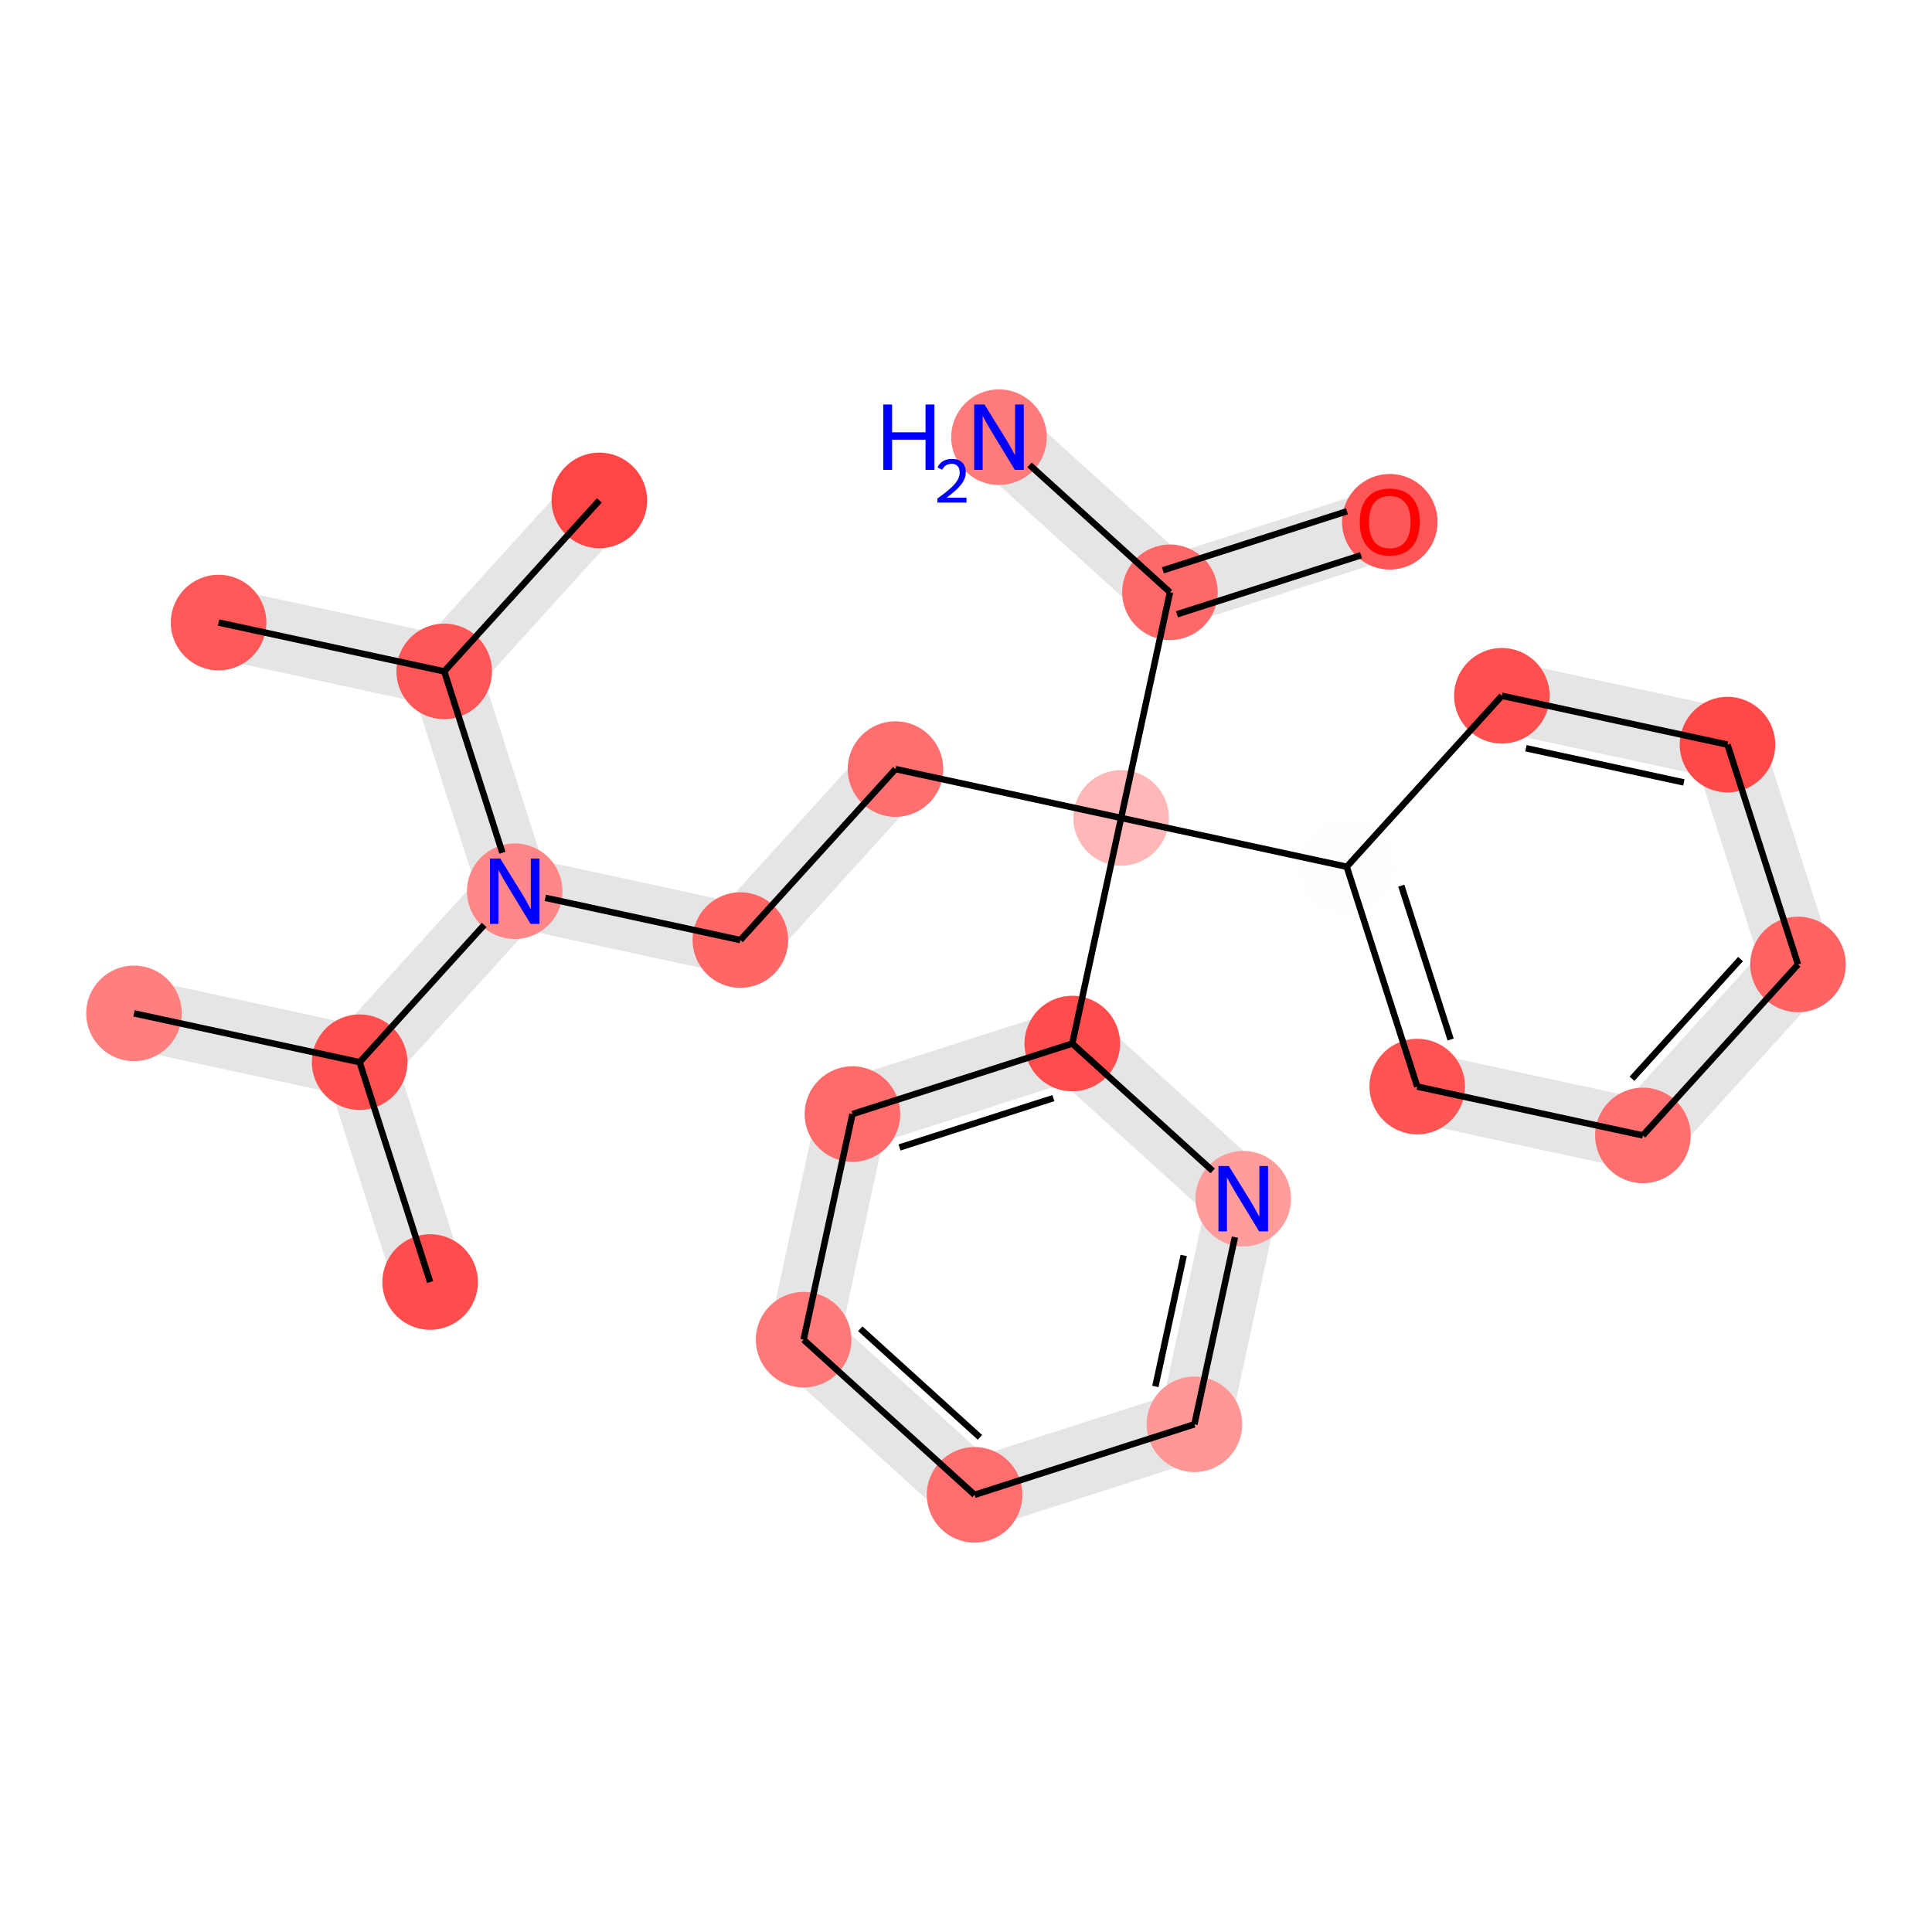 <?xml version='1.0' encoding='iso-8859-1'?>
<svg version='1.1' baseProfile='full'
              xmlns='http://www.w3.org/2000/svg'
                      xmlns:rdkit='http://www.rdkit.org/xml'
                      xmlns:xlink='http://www.w3.org/1999/xlink'
                  xml:space='preserve'
width='600px' height='600px' viewBox='0 0 600 600'>
<!-- END OF HEADER -->
<rect style='opacity:1.0;fill:#FFFFFF;stroke:none' width='600' height='600' x='0' y='0'> </rect>
<path d='M 39.488,324.519 L 109.56,339.688 L 113.807,320.068 L 43.735,304.899 Z' style='fill:#E5E5E5;fill-rule:evenodd;fill-opacity:1;stroke:#E5E5E5;stroke-width:2.0px;stroke-linecap:butt;stroke-linejoin:miter;stroke-opacity:1;' />
<path d='M 102.126,332.944 L 124.026,401.212 L 143.141,395.08 L 121.241,326.812 Z' style='fill:#E5E5E5;fill-rule:evenodd;fill-opacity:1;stroke:#E5E5E5;stroke-width:2.0px;stroke-linecap:butt;stroke-linejoin:miter;stroke-opacity:1;' />
<path d='M 119.118,336.622 L 167.29,283.522 L 152.422,270.033 L 104.25,323.134 Z' style='fill:#E5E5E5;fill-rule:evenodd;fill-opacity:1;stroke:#E5E5E5;stroke-width:2.0px;stroke-linecap:butt;stroke-linejoin:miter;stroke-opacity:1;' />
<path d='M 157.732,286.588 L 227.804,301.756 L 232.052,282.136 L 161.979,266.967 Z' style='fill:#E5E5E5;fill-rule:evenodd;fill-opacity:1;stroke:#E5E5E5;stroke-width:2.0px;stroke-linecap:butt;stroke-linejoin:miter;stroke-opacity:1;' />
<path d='M 237.362,298.69 L 285.534,245.59 L 270.666,232.102 L 222.494,285.202 Z' style='fill:#E5E5E5;fill-rule:evenodd;fill-opacity:1;stroke:#E5E5E5;stroke-width:2.0px;stroke-linecap:butt;stroke-linejoin:miter;stroke-opacity:1;' />
<path d='M 370.084,176.508 L 316.984,128.336 L 303.496,143.204 L 356.596,191.376 Z' style='fill:#E5E5E5;fill-rule:evenodd;fill-opacity:1;stroke:#E5E5E5;stroke-width:2.0px;stroke-linecap:butt;stroke-linejoin:miter;stroke-opacity:1;' />
<path d='M 366.406,193.5 L 434.675,171.6 L 428.543,152.484 L 360.274,174.384 Z' style='fill:#E5E5E5;fill-rule:evenodd;fill-opacity:1;stroke:#E5E5E5;stroke-width:2.0px;stroke-linecap:butt;stroke-linejoin:miter;stroke-opacity:1;' />
<path d='M 438.021,347.261 L 508.093,362.429 L 512.34,342.809 L 442.268,327.64 Z' style='fill:#E5E5E5;fill-rule:evenodd;fill-opacity:1;stroke:#E5E5E5;stroke-width:2.0px;stroke-linecap:butt;stroke-linejoin:miter;stroke-opacity:1;' />
<path d='M 517.65,359.363 L 565.822,306.263 L 550.954,292.775 L 502.782,345.875 Z' style='fill:#E5E5E5;fill-rule:evenodd;fill-opacity:1;stroke:#E5E5E5;stroke-width:2.0px;stroke-linecap:butt;stroke-linejoin:miter;stroke-opacity:1;' />
<path d='M 567.946,296.453 L 546.046,228.184 L 526.931,234.316 L 548.831,302.585 Z' style='fill:#E5E5E5;fill-rule:evenodd;fill-opacity:1;stroke:#E5E5E5;stroke-width:2.0px;stroke-linecap:butt;stroke-linejoin:miter;stroke-opacity:1;' />
<path d='M 538.612,221.44 L 468.54,206.272 L 464.293,225.892 L 534.365,241.061 Z' style='fill:#E5E5E5;fill-rule:evenodd;fill-opacity:1;stroke:#E5E5E5;stroke-width:2.0px;stroke-linecap:butt;stroke-linejoin:miter;stroke-opacity:1;' />
<path d='M 329.938,314.528 L 261.67,336.428 L 267.802,355.544 L 336.07,333.644 Z' style='fill:#E5E5E5;fill-rule:evenodd;fill-opacity:1;stroke:#E5E5E5;stroke-width:2.0px;stroke-linecap:butt;stroke-linejoin:miter;stroke-opacity:1;' />
<path d='M 254.925,343.862 L 239.757,413.934 L 259.377,418.182 L 274.546,348.11 Z' style='fill:#E5E5E5;fill-rule:evenodd;fill-opacity:1;stroke:#E5E5E5;stroke-width:2.0px;stroke-linecap:butt;stroke-linejoin:miter;stroke-opacity:1;' />
<path d='M 242.823,423.492 L 295.923,471.664 L 309.411,456.796 L 256.311,408.624 Z' style='fill:#E5E5E5;fill-rule:evenodd;fill-opacity:1;stroke:#E5E5E5;stroke-width:2.0px;stroke-linecap:butt;stroke-linejoin:miter;stroke-opacity:1;' />
<path d='M 305.733,473.788 L 374.002,451.888 L 367.87,432.773 L 299.601,454.673 Z' style='fill:#E5E5E5;fill-rule:evenodd;fill-opacity:1;stroke:#E5E5E5;stroke-width:2.0px;stroke-linecap:butt;stroke-linejoin:miter;stroke-opacity:1;' />
<path d='M 380.746,444.454 L 395.914,374.382 L 376.294,370.135 L 361.126,440.207 Z' style='fill:#E5E5E5;fill-rule:evenodd;fill-opacity:1;stroke:#E5E5E5;stroke-width:2.0px;stroke-linecap:butt;stroke-linejoin:miter;stroke-opacity:1;' />
<path d='M 169.413,273.712 L 147.514,205.443 L 128.398,211.575 L 150.298,279.844 Z' style='fill:#E5E5E5;fill-rule:evenodd;fill-opacity:1;stroke:#E5E5E5;stroke-width:2.0px;stroke-linecap:butt;stroke-linejoin:miter;stroke-opacity:1;' />
<path d='M 140.08,198.699 L 70.007,183.531 L 65.76,203.151 L 135.832,218.319 Z' style='fill:#E5E5E5;fill-rule:evenodd;fill-opacity:1;stroke:#E5E5E5;stroke-width:2.0px;stroke-linecap:butt;stroke-linejoin:miter;stroke-opacity:1;' />
<path d='M 145.39,215.253 L 193.562,162.153 L 178.694,148.665 L 130.522,201.765 Z' style='fill:#E5E5E5;fill-rule:evenodd;fill-opacity:1;stroke:#E5E5E5;stroke-width:2.0px;stroke-linecap:butt;stroke-linejoin:miter;stroke-opacity:1;' />
<path d='M 392.848,364.824 L 339.748,316.652 L 326.26,331.52 L 379.36,379.692 Z' style='fill:#E5E5E5;fill-rule:evenodd;fill-opacity:1;stroke:#E5E5E5;stroke-width:2.0px;stroke-linecap:butt;stroke-linejoin:miter;stroke-opacity:1;' />
<ellipse cx='41.612' cy='314.709' rx='14.339' ry='14.339'  style='fill:#FF7F7F;fill-rule:evenodd;stroke:#FF7F7F;stroke-width:1.0px;stroke-linecap:butt;stroke-linejoin:miter;stroke-opacity:1' />
<ellipse cx='386.104' cy='372.258' rx='14.339' ry='14.339'  style='fill:#FF9D9D;fill-rule:evenodd;stroke:#FF9D9D;stroke-width:1.0px;stroke-linecap:butt;stroke-linejoin:miter;stroke-opacity:1' />
<ellipse cx='111.684' cy='329.878' rx='14.339' ry='14.339'  style='fill:#FF5050;fill-rule:evenodd;stroke:#FF5050;stroke-width:1.0px;stroke-linecap:butt;stroke-linejoin:miter;stroke-opacity:1' />
<ellipse cx='67.884' cy='193.341' rx='14.339' ry='14.339'  style='fill:#FF5858;fill-rule:evenodd;stroke:#FF5858;stroke-width:1.0px;stroke-linecap:butt;stroke-linejoin:miter;stroke-opacity:1' />
<ellipse cx='466.416' cy='216.082' rx='14.339' ry='14.339'  style='fill:#FF4F4F;fill-rule:evenodd;stroke:#FF4F4F;stroke-width:1.0px;stroke-linecap:butt;stroke-linejoin:miter;stroke-opacity:1' />
<ellipse cx='333.004' cy='324.086' rx='14.339' ry='14.339'  style='fill:#FF4C4C;fill-rule:evenodd;stroke:#FF4C4C;stroke-width:1.0px;stroke-linecap:butt;stroke-linejoin:miter;stroke-opacity:1' />
<ellipse cx='186.128' cy='155.409' rx='14.339' ry='14.339'  style='fill:#FF4646;fill-rule:evenodd;stroke:#FF4646;stroke-width:1.0px;stroke-linecap:butt;stroke-linejoin:miter;stroke-opacity:1' />
<ellipse cx='249.567' cy='416.058' rx='14.339' ry='14.339'  style='fill:#FF7979;fill-rule:evenodd;stroke:#FF7979;stroke-width:1.0px;stroke-linecap:butt;stroke-linejoin:miter;stroke-opacity:1' />
<ellipse cx='229.928' cy='291.946' rx='14.339' ry='14.339'  style='fill:#FF6666;fill-rule:evenodd;stroke:#FF6666;stroke-width:1.0px;stroke-linecap:butt;stroke-linejoin:miter;stroke-opacity:1' />
<ellipse cx='278.1' cy='238.846' rx='14.339' ry='14.339'  style='fill:#FF6F6F;fill-rule:evenodd;stroke:#FF6F6F;stroke-width:1.0px;stroke-linecap:butt;stroke-linejoin:miter;stroke-opacity:1' />
<ellipse cx='302.667' cy='464.23' rx='14.339' ry='14.339'  style='fill:#FF6E6E;fill-rule:evenodd;stroke:#FF6E6E;stroke-width:1.0px;stroke-linecap:butt;stroke-linejoin:miter;stroke-opacity:1' />
<ellipse cx='510.216' cy='352.619' rx='14.339' ry='14.339'  style='fill:#FF6F6F;fill-rule:evenodd;stroke:#FF6F6F;stroke-width:1.0px;stroke-linecap:butt;stroke-linejoin:miter;stroke-opacity:1' />
<ellipse cx='310.24' cy='135.77' rx='14.339' ry='14.339'  style='fill:#FF7A7A;fill-rule:evenodd;stroke:#FF7A7A;stroke-width:1.0px;stroke-linecap:butt;stroke-linejoin:miter;stroke-opacity:1' />
<ellipse cx='348.172' cy='254.014' rx='14.339' ry='14.339'  style='fill:#FFB7B7;fill-rule:evenodd;stroke:#FFB7B7;stroke-width:1.0px;stroke-linecap:butt;stroke-linejoin:miter;stroke-opacity:1' />
<ellipse cx='431.609' cy='162.042' rx='14.339' ry='14.339'  style='fill:#FF5757;fill-rule:evenodd;stroke:#FF5757;stroke-width:1.0px;stroke-linecap:butt;stroke-linejoin:miter;stroke-opacity:1' />
<ellipse cx='558.388' cy='299.519' rx='14.339' ry='14.339'  style='fill:#FF6363;fill-rule:evenodd;stroke:#FF6363;stroke-width:1.0px;stroke-linecap:butt;stroke-linejoin:miter;stroke-opacity:1' />
<ellipse cx='370.936' cy='442.33' rx='14.339' ry='14.339'  style='fill:#FF9797;fill-rule:evenodd;stroke:#FF9797;stroke-width:1.0px;stroke-linecap:butt;stroke-linejoin:miter;stroke-opacity:1' />
<ellipse cx='536.488' cy='231.25' rx='14.339' ry='14.339'  style='fill:#FF4949;fill-rule:evenodd;stroke:#FF4949;stroke-width:1.0px;stroke-linecap:butt;stroke-linejoin:miter;stroke-opacity:1' />
<ellipse cx='418.244' cy='269.182' rx='14.339' ry='14.339'  style='fill:#FFFDFD;fill-rule:evenodd;stroke:#FFFDFD;stroke-width:1.0px;stroke-linecap:butt;stroke-linejoin:miter;stroke-opacity:1' />
<ellipse cx='363.34' cy='183.942' rx='14.339' ry='14.339'  style='fill:#FF6868;fill-rule:evenodd;stroke:#FF6868;stroke-width:1.0px;stroke-linecap:butt;stroke-linejoin:miter;stroke-opacity:1' />
<ellipse cx='440.144' cy='337.451' rx='14.339' ry='14.339'  style='fill:#FF5454;fill-rule:evenodd;stroke:#FF5454;stroke-width:1.0px;stroke-linecap:butt;stroke-linejoin:miter;stroke-opacity:1' />
<ellipse cx='264.736' cy='345.986' rx='14.339' ry='14.339'  style='fill:#FF6B6B;fill-rule:evenodd;stroke:#FF6B6B;stroke-width:1.0px;stroke-linecap:butt;stroke-linejoin:miter;stroke-opacity:1' />
<ellipse cx='137.956' cy='208.509' rx='14.339' ry='14.339'  style='fill:#FF5757;fill-rule:evenodd;stroke:#FF5757;stroke-width:1.0px;stroke-linecap:butt;stroke-linejoin:miter;stroke-opacity:1' />
<ellipse cx='133.584' cy='398.146' rx='14.339' ry='14.339'  style='fill:#FF4D4D;fill-rule:evenodd;stroke:#FF4D4D;stroke-width:1.0px;stroke-linecap:butt;stroke-linejoin:miter;stroke-opacity:1' />
<ellipse cx='159.856' cy='276.778' rx='14.339' ry='14.339'  style='fill:#FF8787;fill-rule:evenodd;stroke:#FF8787;stroke-width:1.0px;stroke-linecap:butt;stroke-linejoin:miter;stroke-opacity:1' />
<path class='bond-0 atom-0 atom-2' d='M 41.612,314.709 L 111.684,329.878' style='fill:none;fill-rule:evenodd;stroke:#000000;stroke-width:2.0px;stroke-linecap:butt;stroke-linejoin:miter;stroke-opacity:1' />
<path class='bond-20 atom-16 atom-1' d='M 370.936,442.33 L 383.518,384.203' style='fill:none;fill-rule:evenodd;stroke:#000000;stroke-width:2.0px;stroke-linecap:butt;stroke-linejoin:miter;stroke-opacity:1' />
<path class='bond-20 atom-16 atom-1' d='M 358.809,430.577 L 367.617,389.888' style='fill:none;fill-rule:evenodd;stroke:#000000;stroke-width:2.0px;stroke-linecap:butt;stroke-linejoin:miter;stroke-opacity:1' />
<path class='bond-25 atom-1 atom-5' d='M 376.612,363.647 L 333.004,324.086' style='fill:none;fill-rule:evenodd;stroke:#000000;stroke-width:2.0px;stroke-linecap:butt;stroke-linejoin:miter;stroke-opacity:1' />
<path class='bond-1 atom-2 atom-23' d='M 111.684,329.878 L 133.584,398.146' style='fill:none;fill-rule:evenodd;stroke:#000000;stroke-width:2.0px;stroke-linecap:butt;stroke-linejoin:miter;stroke-opacity:1' />
<path class='bond-2 atom-2 atom-24' d='M 111.684,329.878 L 150.363,287.241' style='fill:none;fill-rule:evenodd;stroke:#000000;stroke-width:2.0px;stroke-linecap:butt;stroke-linejoin:miter;stroke-opacity:1' />
<path class='bond-22 atom-22 atom-3' d='M 137.956,208.509 L 67.884,193.341' style='fill:none;fill-rule:evenodd;stroke:#000000;stroke-width:2.0px;stroke-linecap:butt;stroke-linejoin:miter;stroke-opacity:1' />
<path class='bond-14 atom-17 atom-4' d='M 536.488,231.25 L 466.416,216.082' style='fill:none;fill-rule:evenodd;stroke:#000000;stroke-width:2.0px;stroke-linecap:butt;stroke-linejoin:miter;stroke-opacity:1' />
<path class='bond-14 atom-17 atom-4' d='M 522.944,242.99 L 473.893,232.372' style='fill:none;fill-rule:evenodd;stroke:#000000;stroke-width:2.0px;stroke-linecap:butt;stroke-linejoin:miter;stroke-opacity:1' />
<path class='bond-24 atom-4 atom-18' d='M 466.416,216.082 L 418.244,269.182' style='fill:none;fill-rule:evenodd;stroke:#000000;stroke-width:2.0px;stroke-linecap:butt;stroke-linejoin:miter;stroke-opacity:1' />
<path class='bond-15 atom-13 atom-5' d='M 348.172,254.014 L 333.004,324.086' style='fill:none;fill-rule:evenodd;stroke:#000000;stroke-width:2.0px;stroke-linecap:butt;stroke-linejoin:miter;stroke-opacity:1' />
<path class='bond-16 atom-5 atom-21' d='M 333.004,324.086 L 264.736,345.986' style='fill:none;fill-rule:evenodd;stroke:#000000;stroke-width:2.0px;stroke-linecap:butt;stroke-linejoin:miter;stroke-opacity:1' />
<path class='bond-16 atom-5 atom-21' d='M 327.144,341.025 L 279.356,356.355' style='fill:none;fill-rule:evenodd;stroke:#000000;stroke-width:2.0px;stroke-linecap:butt;stroke-linejoin:miter;stroke-opacity:1' />
<path class='bond-23 atom-22 atom-6' d='M 137.956,208.509 L 186.128,155.409' style='fill:none;fill-rule:evenodd;stroke:#000000;stroke-width:2.0px;stroke-linecap:butt;stroke-linejoin:miter;stroke-opacity:1' />
<path class='bond-17 atom-21 atom-7' d='M 264.736,345.986 L 249.567,416.058' style='fill:none;fill-rule:evenodd;stroke:#000000;stroke-width:2.0px;stroke-linecap:butt;stroke-linejoin:miter;stroke-opacity:1' />
<path class='bond-18 atom-7 atom-10' d='M 249.567,416.058 L 302.667,464.23' style='fill:none;fill-rule:evenodd;stroke:#000000;stroke-width:2.0px;stroke-linecap:butt;stroke-linejoin:miter;stroke-opacity:1' />
<path class='bond-18 atom-7 atom-10' d='M 267.167,412.664 L 304.337,446.384' style='fill:none;fill-rule:evenodd;stroke:#000000;stroke-width:2.0px;stroke-linecap:butt;stroke-linejoin:miter;stroke-opacity:1' />
<path class='bond-3 atom-24 atom-8' d='M 169.348,278.832 L 229.928,291.946' style='fill:none;fill-rule:evenodd;stroke:#000000;stroke-width:2.0px;stroke-linecap:butt;stroke-linejoin:miter;stroke-opacity:1' />
<path class='bond-4 atom-8 atom-9' d='M 229.928,291.946 L 278.1,238.846' style='fill:none;fill-rule:evenodd;stroke:#000000;stroke-width:2.0px;stroke-linecap:butt;stroke-linejoin:miter;stroke-opacity:1' />
<path class='bond-5 atom-9 atom-13' d='M 278.1,238.846 L 348.172,254.014' style='fill:none;fill-rule:evenodd;stroke:#000000;stroke-width:2.0px;stroke-linecap:butt;stroke-linejoin:miter;stroke-opacity:1' />
<path class='bond-19 atom-10 atom-16' d='M 302.667,464.23 L 370.936,442.33' style='fill:none;fill-rule:evenodd;stroke:#000000;stroke-width:2.0px;stroke-linecap:butt;stroke-linejoin:miter;stroke-opacity:1' />
<path class='bond-11 atom-20 atom-11' d='M 440.144,337.451 L 510.216,352.619' style='fill:none;fill-rule:evenodd;stroke:#000000;stroke-width:2.0px;stroke-linecap:butt;stroke-linejoin:miter;stroke-opacity:1' />
<path class='bond-12 atom-11 atom-15' d='M 510.216,352.619 L 558.388,299.519' style='fill:none;fill-rule:evenodd;stroke:#000000;stroke-width:2.0px;stroke-linecap:butt;stroke-linejoin:miter;stroke-opacity:1' />
<path class='bond-12 atom-11 atom-15' d='M 506.822,335.019 L 540.542,297.849' style='fill:none;fill-rule:evenodd;stroke:#000000;stroke-width:2.0px;stroke-linecap:butt;stroke-linejoin:miter;stroke-opacity:1' />
<path class='bond-7 atom-19 atom-12' d='M 363.34,183.942 L 319.733,144.381' style='fill:none;fill-rule:evenodd;stroke:#000000;stroke-width:2.0px;stroke-linecap:butt;stroke-linejoin:miter;stroke-opacity:1' />
<path class='bond-6 atom-13 atom-19' d='M 348.172,254.014 L 363.34,183.942' style='fill:none;fill-rule:evenodd;stroke:#000000;stroke-width:2.0px;stroke-linecap:butt;stroke-linejoin:miter;stroke-opacity:1' />
<path class='bond-9 atom-13 atom-18' d='M 348.172,254.014 L 418.244,269.182' style='fill:none;fill-rule:evenodd;stroke:#000000;stroke-width:2.0px;stroke-linecap:butt;stroke-linejoin:miter;stroke-opacity:1' />
<path class='bond-8 atom-19 atom-14' d='M 365.53,190.769 L 422.686,172.434' style='fill:none;fill-rule:evenodd;stroke:#000000;stroke-width:2.0px;stroke-linecap:butt;stroke-linejoin:miter;stroke-opacity:1' />
<path class='bond-8 atom-19 atom-14' d='M 361.15,177.115 L 418.306,158.78' style='fill:none;fill-rule:evenodd;stroke:#000000;stroke-width:2.0px;stroke-linecap:butt;stroke-linejoin:miter;stroke-opacity:1' />
<path class='bond-13 atom-15 atom-17' d='M 558.388,299.519 L 536.488,231.25' style='fill:none;fill-rule:evenodd;stroke:#000000;stroke-width:2.0px;stroke-linecap:butt;stroke-linejoin:miter;stroke-opacity:1' />
<path class='bond-10 atom-18 atom-20' d='M 418.244,269.182 L 440.144,337.451' style='fill:none;fill-rule:evenodd;stroke:#000000;stroke-width:2.0px;stroke-linecap:butt;stroke-linejoin:miter;stroke-opacity:1' />
<path class='bond-10 atom-18 atom-20' d='M 435.183,275.043 L 450.513,322.83' style='fill:none;fill-rule:evenodd;stroke:#000000;stroke-width:2.0px;stroke-linecap:butt;stroke-linejoin:miter;stroke-opacity:1' />
<path class='bond-21 atom-24 atom-22' d='M 156.024,264.833 L 137.956,208.509' style='fill:none;fill-rule:evenodd;stroke:#000000;stroke-width:2.0px;stroke-linecap:butt;stroke-linejoin:miter;stroke-opacity:1' />
<path  class='atom-1' d='M 381.616 362.106
L 388.269 372.86
Q 388.929 373.921, 389.99 375.843
Q 391.051 377.764, 391.108 377.879
L 391.108 362.106
L 393.804 362.106
L 393.804 382.41
L 391.022 382.41
L 383.881 370.652
Q 383.05 369.276, 382.161 367.698
Q 381.3 366.121, 381.042 365.634
L 381.042 382.41
L 378.404 382.41
L 378.404 362.106
L 381.616 362.106
' fill='#0000FF'/>
<path  class='atom-12' d='M 274.298 125.618
L 277.051 125.618
L 277.051 134.25
L 287.432 134.25
L 287.432 125.618
L 290.185 125.618
L 290.185 145.922
L 287.432 145.922
L 287.432 136.544
L 277.051 136.544
L 277.051 145.922
L 274.298 145.922
L 274.298 125.618
' fill='#0000FF'/>
<path  class='atom-12' d='M 291.169 145.209
Q 291.662 143.941, 292.835 143.241
Q 294.009 142.522, 295.636 142.522
Q 297.662 142.522, 298.797 143.62
Q 299.933 144.717, 299.933 146.667
Q 299.933 148.654, 298.457 150.509
Q 296.999 152.364, 293.971 154.56
L 300.16 154.56
L 300.16 156.074
L 291.132 156.074
L 291.132 154.806
Q 293.63 153.027, 295.106 151.702
Q 296.602 150.377, 297.321 149.184
Q 298.04 147.992, 298.04 146.762
Q 298.04 145.474, 297.397 144.755
Q 296.753 144.036, 295.636 144.036
Q 294.557 144.036, 293.838 144.471
Q 293.119 144.907, 292.608 145.872
L 291.169 145.209
' fill='#0000FF'/>
<path  class='atom-12' d='M 305.752 125.618
L 312.405 136.372
Q 313.065 137.433, 314.126 139.355
Q 315.187 141.276, 315.245 141.391
L 315.245 125.618
L 317.94 125.618
L 317.94 145.922
L 315.159 145.922
L 308.018 134.164
Q 307.186 132.787, 306.297 131.21
Q 305.437 129.633, 305.179 129.145
L 305.179 145.922
L 302.54 145.922
L 302.54 125.618
L 305.752 125.618
' fill='#0000FF'/>
<path  class='atom-14' d='M 422.288 162.099
Q 422.288 157.224, 424.697 154.5
Q 427.106 151.775, 431.609 151.775
Q 436.111 151.775, 438.52 154.5
Q 440.929 157.224, 440.929 162.099
Q 440.929 167.032, 438.491 169.842
Q 436.054 172.624, 431.609 172.624
Q 427.135 172.624, 424.697 169.842
Q 422.288 167.061, 422.288 162.099
M 431.609 170.33
Q 434.706 170.33, 436.369 168.265
Q 438.061 166.172, 438.061 162.099
Q 438.061 158.113, 436.369 156.106
Q 434.706 154.07, 431.609 154.07
Q 428.511 154.07, 426.819 156.077
Q 425.156 158.084, 425.156 162.099
Q 425.156 166.2, 426.819 168.265
Q 428.511 170.33, 431.609 170.33
' fill='#FF0000'/>
<path  class='atom-24' d='M 155.368 266.626
L 162.021 277.38
Q 162.681 278.441, 163.742 280.362
Q 164.803 282.284, 164.86 282.398
L 164.86 266.626
L 167.556 266.626
L 167.556 286.93
L 164.774 286.93
L 157.633 275.172
Q 156.802 273.795, 155.913 272.218
Q 155.052 270.64, 154.794 270.153
L 154.794 286.93
L 152.156 286.93
L 152.156 266.626
L 155.368 266.626
' fill='#0000FF'/>
</svg>
